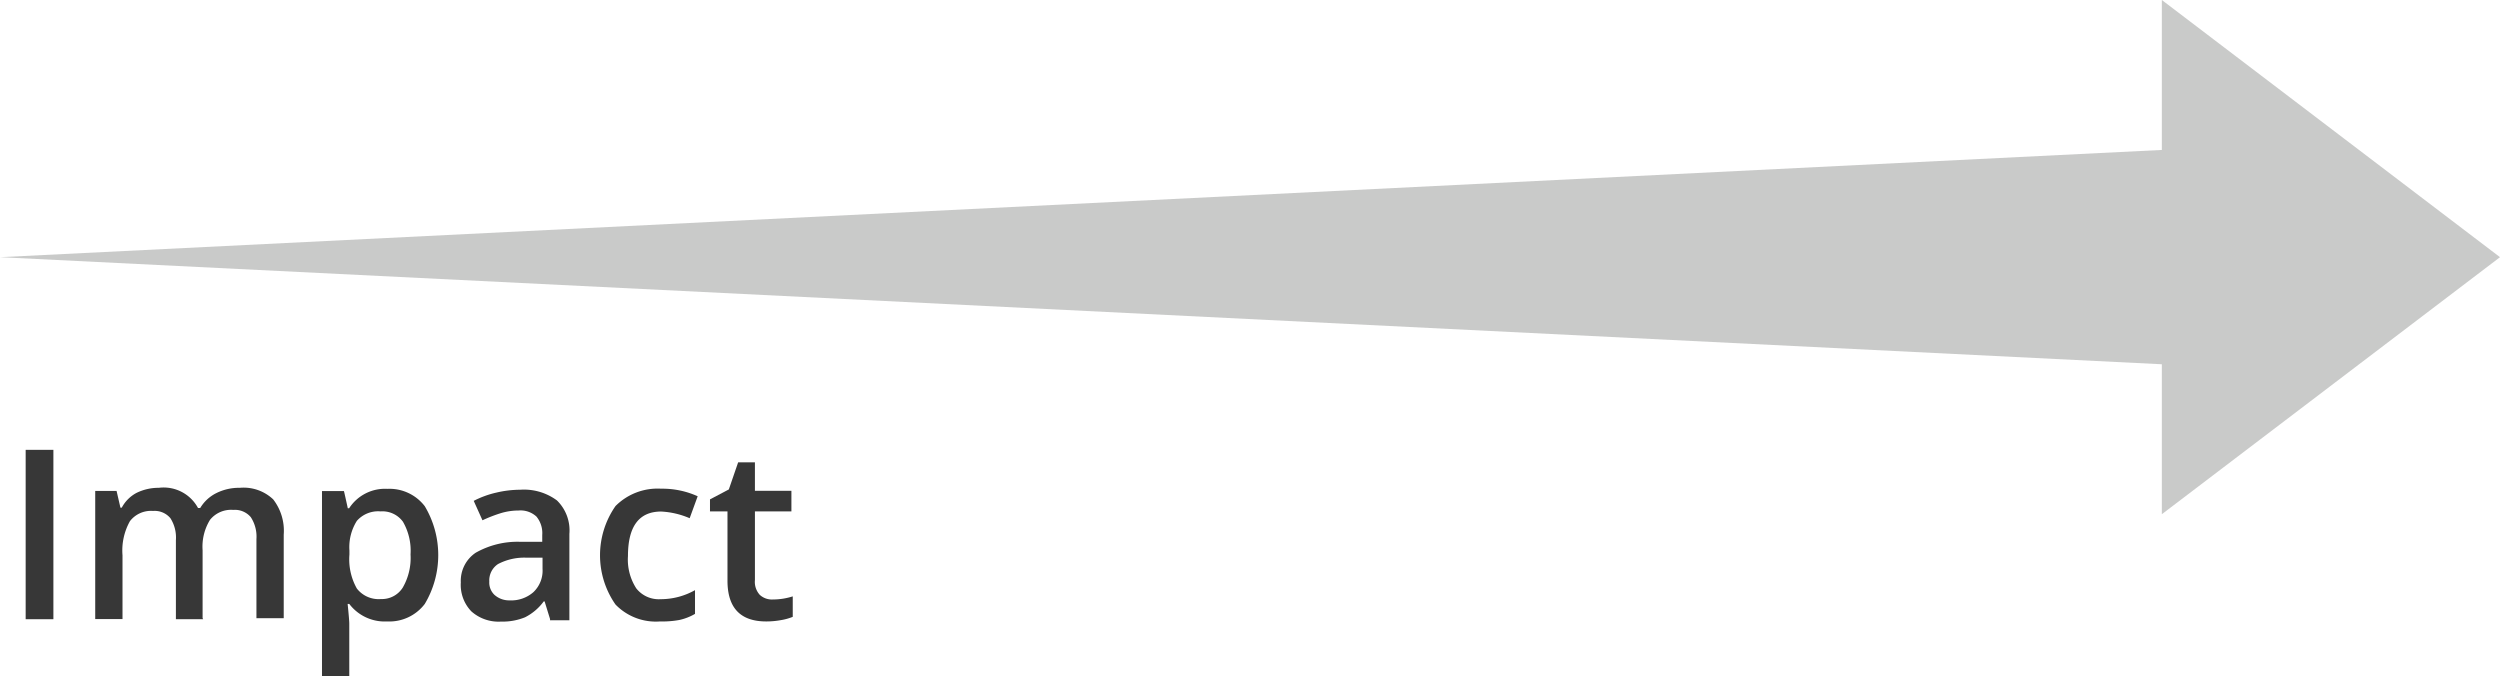 <svg id="Layer_1" data-name="Layer 1" xmlns="http://www.w3.org/2000/svg" viewBox="0 0 168.56 45.59">
	<defs>
		<style>.cls-1 {
			fill: #c9cac9;
		}

		.cls-2 {
			fill: #373737;
		}</style>
	</defs>
	<title>impact_arrow</title>
	<polygon class="cls-1" points="145.76 24.56 145.76 34.67 168.56 17.34 145.76 0 145.76 10.11 0 17.34 145.76 24.56"/>
	<path class="cls-2" d="M243.23,536.27V524.85h1.87v11.42h-1.87Z" transform="translate(-241.5 -494.52)"/>
	<path class="cls-2"
		  d="M255.2,536.27h-1.84v-5.33a2.42,2.42,0,0,0-.37-1.48,1.38,1.38,0,0,0-1.17-.49,1.79,1.79,0,0,0-1.56.69,4.05,4.05,0,0,0-.5,2.3v4.3h-1.84v-8.64h1.44l0.26,1.13h0.09a2.39,2.39,0,0,1,1-1,3.37,3.37,0,0,1,1.5-.34,2.63,2.63,0,0,1,2.64,1.36H255a2.63,2.63,0,0,1,1.08-1,3.43,3.43,0,0,1,1.59-.36,2.9,2.9,0,0,1,2.25.78,3.46,3.46,0,0,1,.71,2.38v5.63h-1.84v-5.33a2.4,2.4,0,0,0-.38-1.48,1.4,1.4,0,0,0-1.18-.49,1.82,1.82,0,0,0-1.57.67,3.44,3.44,0,0,0-.5,2.05v4.58Z"
		  transform="translate(-241.5 -494.52)"/>
	<path class="cls-2"
		  d="M267.6,536.42a3,3,0,0,1-2.55-1.18h-0.11q0.11,1.09.11,1.33v3.54h-1.84V527.63h1.48q0.06,0.24.26,1.16h0.09a2.88,2.88,0,0,1,2.58-1.31,3,3,0,0,1,2.52,1.17,6.43,6.43,0,0,1,0,6.59A3,3,0,0,1,267.6,536.42ZM267.16,529a1.91,1.91,0,0,0-1.6.64,3.32,3.32,0,0,0-.5,2v0.27a4,4,0,0,0,.5,2.29,1.86,1.86,0,0,0,1.63.71,1.66,1.66,0,0,0,1.47-.78,4,4,0,0,0,.52-2.23,3.9,3.9,0,0,0-.51-2.2A1.71,1.71,0,0,0,267.16,529Z"
		  transform="translate(-241.5 -494.52)"/>
	<path class="cls-2"
		  d="M278.59,536.27l-0.37-1.2h-0.06a3.54,3.54,0,0,1-1.26,1.07,4,4,0,0,1-1.62.29,2.75,2.75,0,0,1-2-.69,2.57,2.57,0,0,1-.71-1.95,2.28,2.28,0,0,1,1-2,5.72,5.72,0,0,1,3-.74l1.49,0v-0.46a1.75,1.75,0,0,0-.39-1.24,1.58,1.58,0,0,0-1.2-.41,4.16,4.16,0,0,0-1.27.2,9.61,9.61,0,0,0-1.17.46l-0.59-1.31a6.38,6.38,0,0,1,1.54-.56,7.06,7.06,0,0,1,1.58-.19,3.74,3.74,0,0,1,2.49.72,2.82,2.82,0,0,1,.84,2.26v5.82h-1.31ZM275.86,535a2.27,2.27,0,0,0,1.61-.56,2,2,0,0,0,.61-1.57v-0.75l-1.11,0a3.8,3.8,0,0,0-1.89.43,1.32,1.32,0,0,0-.59,1.18,1.15,1.15,0,0,0,.34.89A1.48,1.48,0,0,0,275.86,535Z"
		  transform="translate(-241.5 -494.52)"/>
	<path class="cls-2"
		  d="M286,536.42a3.78,3.78,0,0,1-3-1.14,5.8,5.8,0,0,1,0-6.64,4,4,0,0,1,3.08-1.17,5.77,5.77,0,0,1,2.46.51L288,529.46a5.57,5.57,0,0,0-1.92-.45q-2.24,0-2.24,3a3.57,3.57,0,0,0,.56,2.18,1.93,1.93,0,0,0,1.64.73,4.7,4.7,0,0,0,2.32-.61v1.6a3.63,3.63,0,0,1-1.05.41A6.32,6.32,0,0,1,286,536.42Z"
		  transform="translate(-241.5 -494.52)"/>
	<path class="cls-2"
		  d="M293.61,534.94a4.46,4.46,0,0,0,1.34-.21v1.38a3.67,3.67,0,0,1-.79.22,5.44,5.44,0,0,1-1,.09q-2.61,0-2.61-2.75V529h-1.18v-0.81l1.27-.67,0.63-1.83h1.13v1.92h2.46V529h-2.46v4.63a1.3,1.3,0,0,0,.33,1A1.21,1.21,0,0,0,293.61,534.94Z"
		  transform="translate(-241.5 -494.52)"/>
</svg>
